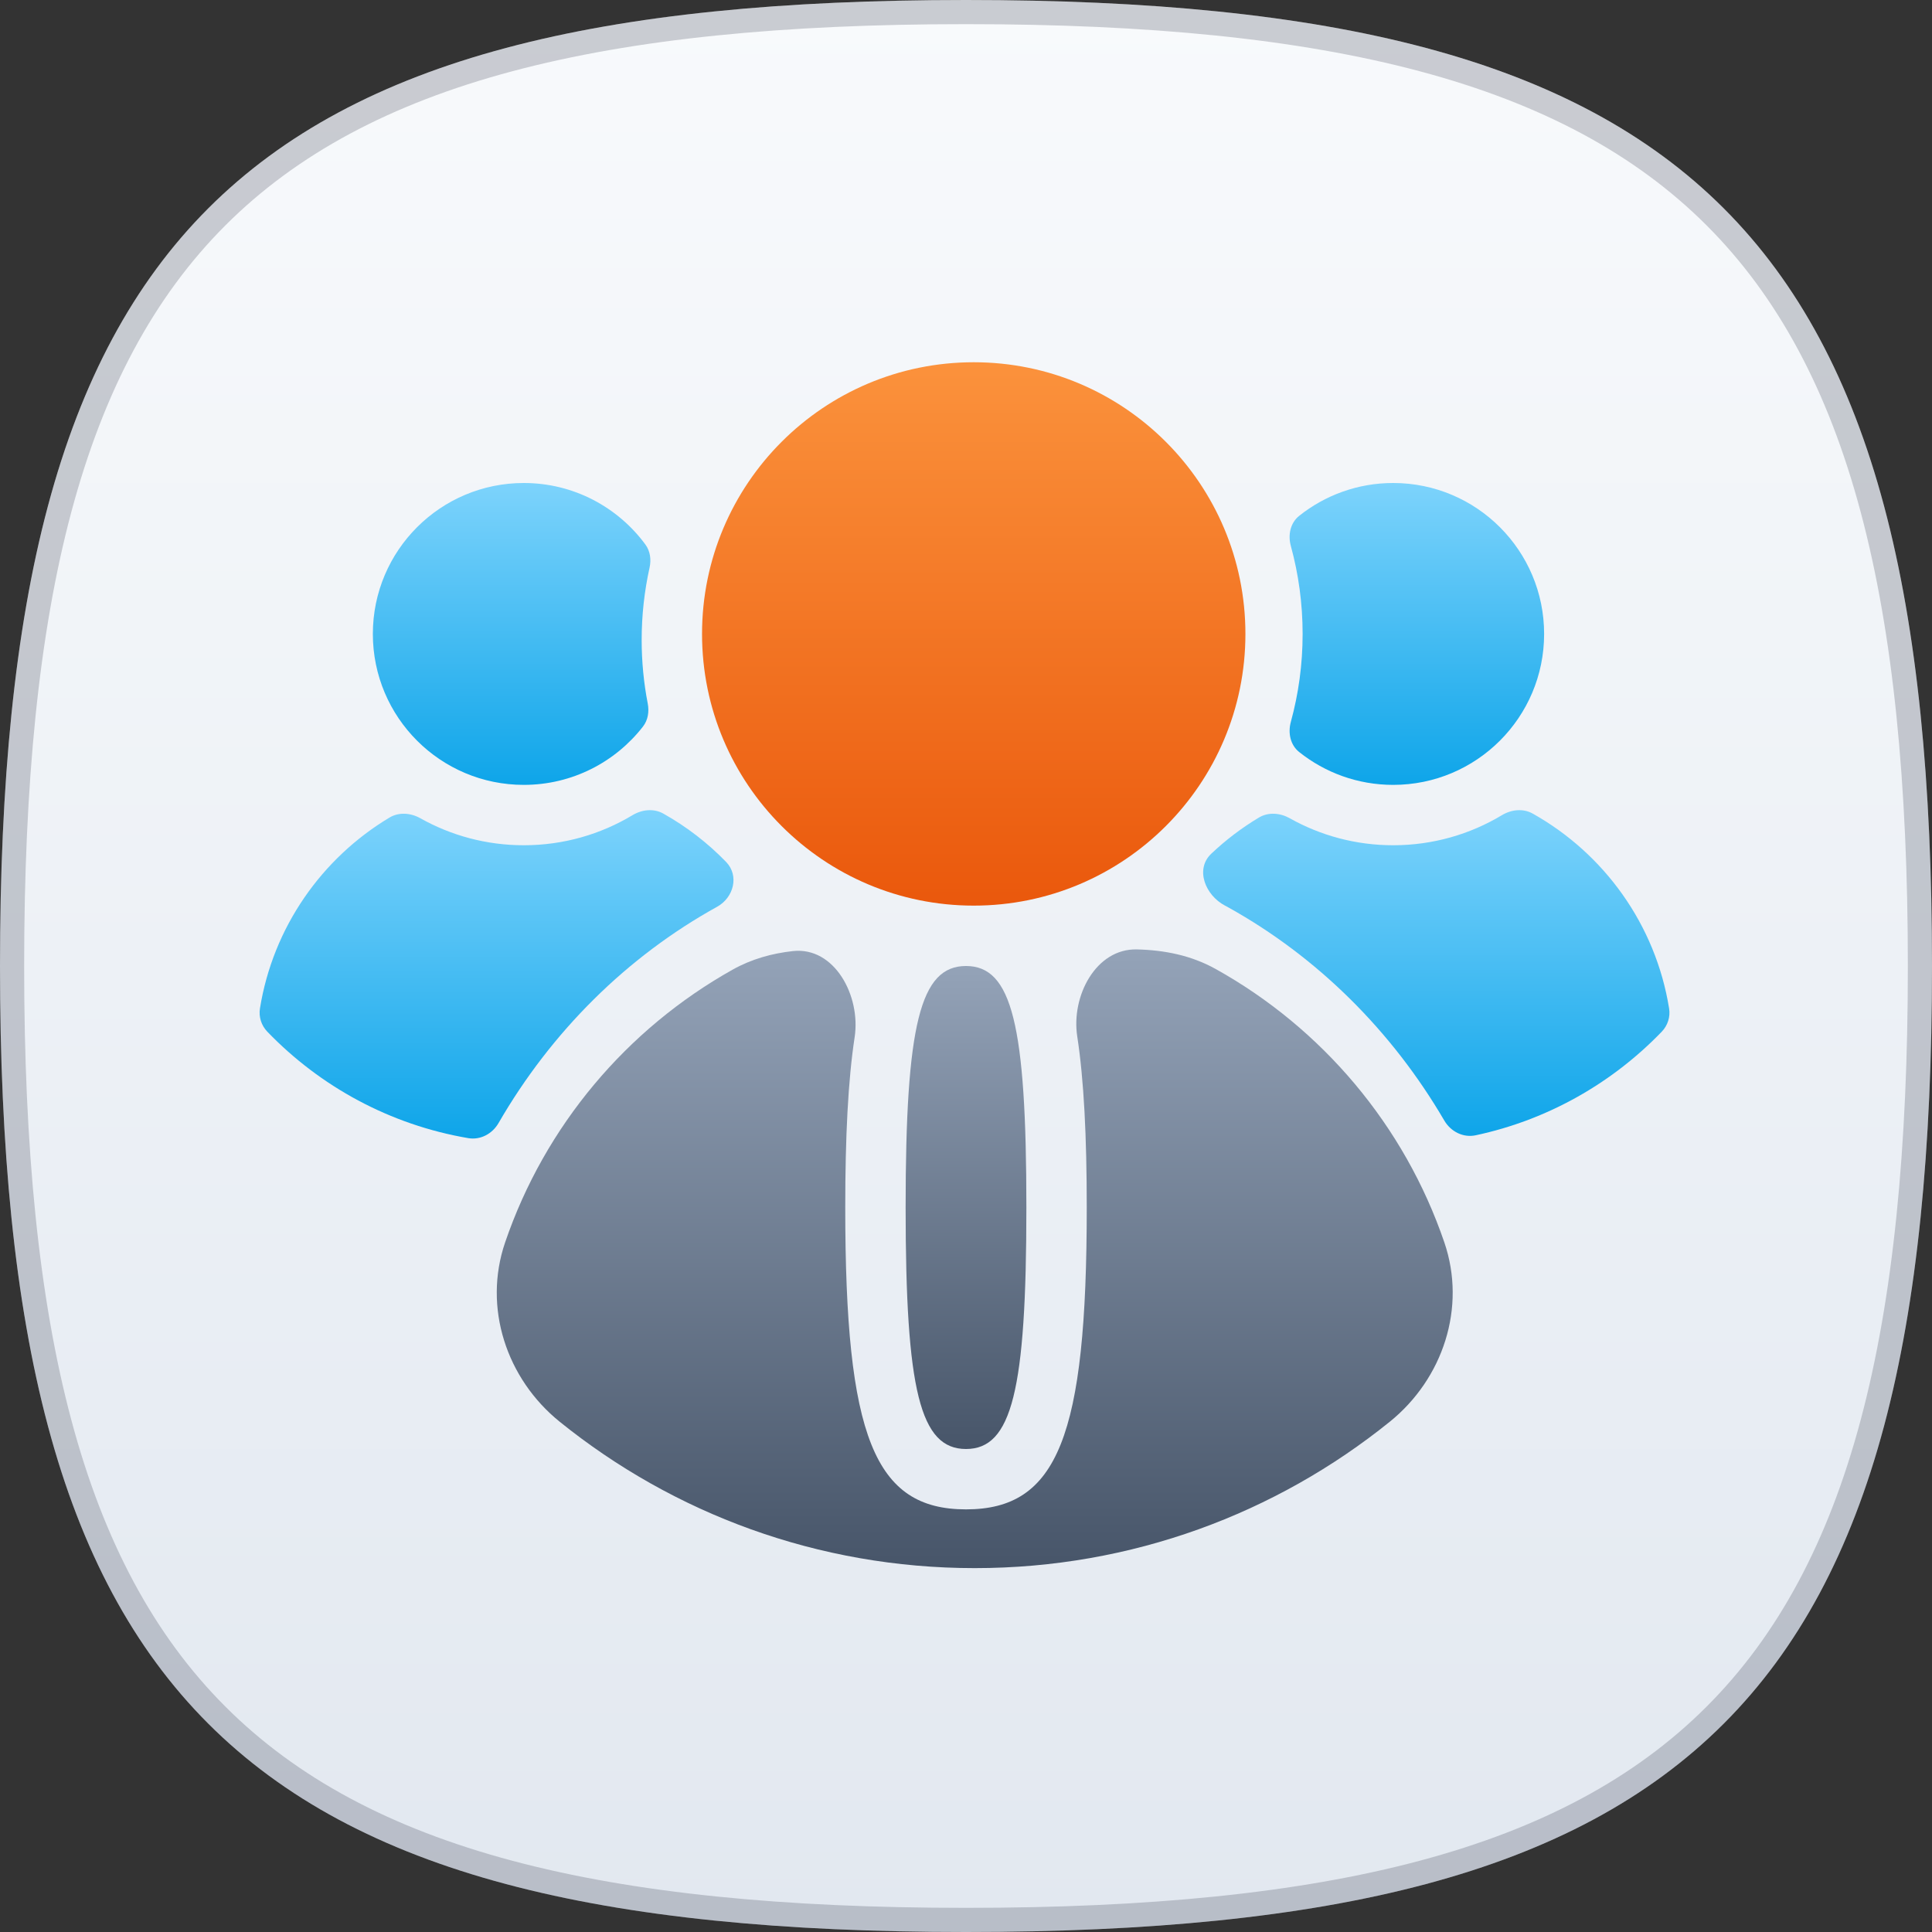<svg width="320" height="320" viewBox="0 0 320 320" fill="none" xmlns="http://www.w3.org/2000/svg">
<rect x="0" y="0" width="320" height="320" fill="#333333" stroke="none"/>
<g clip-path="url(#clip0_1004_7101)">
<path d="M160 0C281.326 0 320 38.674 320 160C320 281.326 281.326 320 160 320C38.674 320 0 281.326 0 160C0 38.674 38.674 0 160 0Z" fill="url(#paint0_linear_1004_7101)"/>
<path d="M160 2C220.573 2 259.85 11.683 284.083 35.917C308.317 60.15 318 99.427 318 160C318 220.573 308.317 259.85 284.083 284.083C259.85 308.317 220.573 318 160 318C99.427 318 60.15 308.317 35.917 284.083C11.683 259.85 2 220.573 2 160C2 99.427 11.683 60.15 35.917 35.917C60.15 11.683 99.427 2 160 2Z" stroke="#0F172A" stroke-opacity="0.2" stroke-width="4"/>
<g clip-path="url(#clip1_1004_7101)">
<path fill-rule="evenodd" clip-rule="evenodd" d="M202.921 150.01C199.624 148.288 197.917 143.967 200.617 141.408C203.016 139.134 205.665 137.12 208.517 135.411C210.086 134.471 212.037 134.636 213.631 135.532C218.694 138.377 224.535 140 230.755 140C237.338 140 243.496 138.183 248.755 135.023C250.322 134.081 252.268 133.86 253.863 134.754C265.68 141.378 274.222 153.148 276.456 167.028C276.682 168.431 276.223 169.855 275.237 170.879C267.048 179.379 256.39 185.484 244.417 188.039C242.348 188.48 240.287 187.422 239.22 185.596C230.525 170.715 218.17 158.485 203.484 150.313C203.297 150.209 203.109 150.108 202.921 150.01Z" fill="url(#paint1_linear_1004_7101)"/>
<path fill-rule="evenodd" clip-rule="evenodd" d="M215.183 124.559C213.713 123.387 213.305 121.39 213.802 119.577C215.075 114.934 215.755 110.047 215.755 105C215.755 99.953 215.075 95.066 213.802 90.423C213.305 88.609 213.713 86.613 215.183 85.441C219.455 82.035 224.868 80 230.755 80C244.562 80 255.755 91.193 255.755 105C255.755 118.807 244.562 130 230.755 130C224.868 130 219.455 127.965 215.183 124.559Z" fill="url(#paint2_linear_1004_7101)"/>
<path fill-rule="evenodd" clip-rule="evenodd" d="M44.276 170.879C43.29 169.856 42.831 168.432 43.056 167.029C45.218 153.596 53.288 142.139 64.517 135.411C66.086 134.471 68.037 134.636 69.632 135.532C74.694 138.377 80.535 140 86.755 140C93.338 140 99.496 138.183 104.755 135.023C106.322 134.081 108.268 133.86 109.863 134.754C113.714 136.913 117.217 139.618 120.268 142.765C122.465 145.032 121.535 148.664 118.772 150.192C103.851 158.44 91.322 170.872 82.572 186.017C81.547 187.792 79.582 188.855 77.561 188.511C64.587 186.305 53.023 179.958 44.276 170.879Z" fill="url(#paint3_linear_1004_7101)"/>
<path fill-rule="evenodd" clip-rule="evenodd" d="M107.586 94.033C107.881 92.702 107.706 91.286 106.897 90.188C102.346 84.009 95.019 80 86.756 80C72.949 80 61.756 91.193 61.756 105C61.756 118.807 72.949 130 86.756 130C94.779 130 101.92 126.22 106.494 120.345C107.332 119.269 107.545 117.859 107.285 116.521C106.626 113.115 106.28 109.598 106.28 106C106.28 101.89 106.731 97.886 107.586 94.033Z" fill="url(#paint4_linear_1004_7101)"/>
<path fill-rule="evenodd" clip-rule="evenodd" d="M141.556 171.787C142.596 164.929 138.212 156.763 131.318 157.53C127.844 157.917 124.486 158.844 121.343 160.605C103.807 170.429 90.242 186.498 83.658 205.799C79.987 216.56 83.868 228.359 92.719 235.497C111.514 250.655 135.42 259.73 161.447 259.73C187.473 259.73 211.379 250.655 230.175 235.497C239.025 228.359 242.906 216.56 239.235 205.799C232.628 186.429 218.989 170.315 201.362 160.5C197.296 158.236 192.875 157.364 188.311 157.252C181.529 157.084 177.397 164.956 178.425 171.661C179.53 178.876 180 188.184 180 200C180 237.915 175.166 250 160 250C144.834 250 140 237.915 140 200C140 188.252 140.464 178.984 141.556 171.787Z" fill="url(#paint5_linear_1004_7101)"/>
<path d="M160 160C167.583 160 170 169.668 170 200C170 230.332 167.583 240 160 240C152.417 240 150 230.332 150 200C150 169.668 152.417 160 160 160Z" fill="url(#paint6_linear_1004_7101)"/>
<circle cx="161.28" cy="105" r="45" fill="url(#paint7_linear_1004_7101)"/>
</g>
</g>
<defs>
<linearGradient id="paint0_linear_1004_7101" x1="160" y1="0" x2="160" y2="320" gradientUnits="userSpaceOnUse">
<stop stop-color="#F8FAFC"/>
<stop offset="1" stop-color="#E2E8F0"/>
</linearGradient>
<linearGradient id="paint1_linear_1004_7101" x1="237.896" y1="134.188" x2="237.896" y2="188.139" gradientUnits="userSpaceOnUse">
<stop stop-color="#7DD3FC"/>
<stop offset="1" stop-color="#0EA5E9"/>
</linearGradient>
<linearGradient id="paint2_linear_1004_7101" x1="234.678" y1="80" x2="234.678" y2="130" gradientUnits="userSpaceOnUse">
<stop stop-color="#7DD3FC"/>
<stop offset="1" stop-color="#0EA5E9"/>
</linearGradient>
<linearGradient id="paint3_linear_1004_7101" x1="82.245" y1="134.188" x2="82.245" y2="188.576" gradientUnits="userSpaceOnUse">
<stop stop-color="#7DD3FC"/>
<stop offset="1" stop-color="#0EA5E9"/>
</linearGradient>
<linearGradient id="paint4_linear_1004_7101" x1="84.738" y1="80" x2="84.738" y2="130" gradientUnits="userSpaceOnUse">
<stop stop-color="#7DD3FC"/>
<stop offset="1" stop-color="#0EA5E9"/>
</linearGradient>
<linearGradient id="paint5_linear_1004_7101" x1="161.447" y1="157.249" x2="161.447" y2="259.73" gradientUnits="userSpaceOnUse">
<stop stop-color="#94A3B8"/>
<stop offset="1" stop-color="#475569"/>
</linearGradient>
<linearGradient id="paint6_linear_1004_7101" x1="160" y1="160" x2="160" y2="240" gradientUnits="userSpaceOnUse">
<stop stop-color="#94A3B8"/>
<stop offset="1" stop-color="#475569"/>
</linearGradient>
<linearGradient id="paint7_linear_1004_7101" x1="161.28" y1="60" x2="161.28" y2="150" gradientUnits="userSpaceOnUse">
<stop stop-color="#FB923C"/>
<stop offset="1" stop-color="#EA580C"/>
</linearGradient>
<clipPath id="clip0_1004_7101">
<rect width="320" height="320" fill="white"/>
</clipPath>
<clipPath id="clip1_1004_7101">
<rect width="240" height="240" fill="white" transform="translate(40 40)"/>
</clipPath>
</defs>
</svg>
